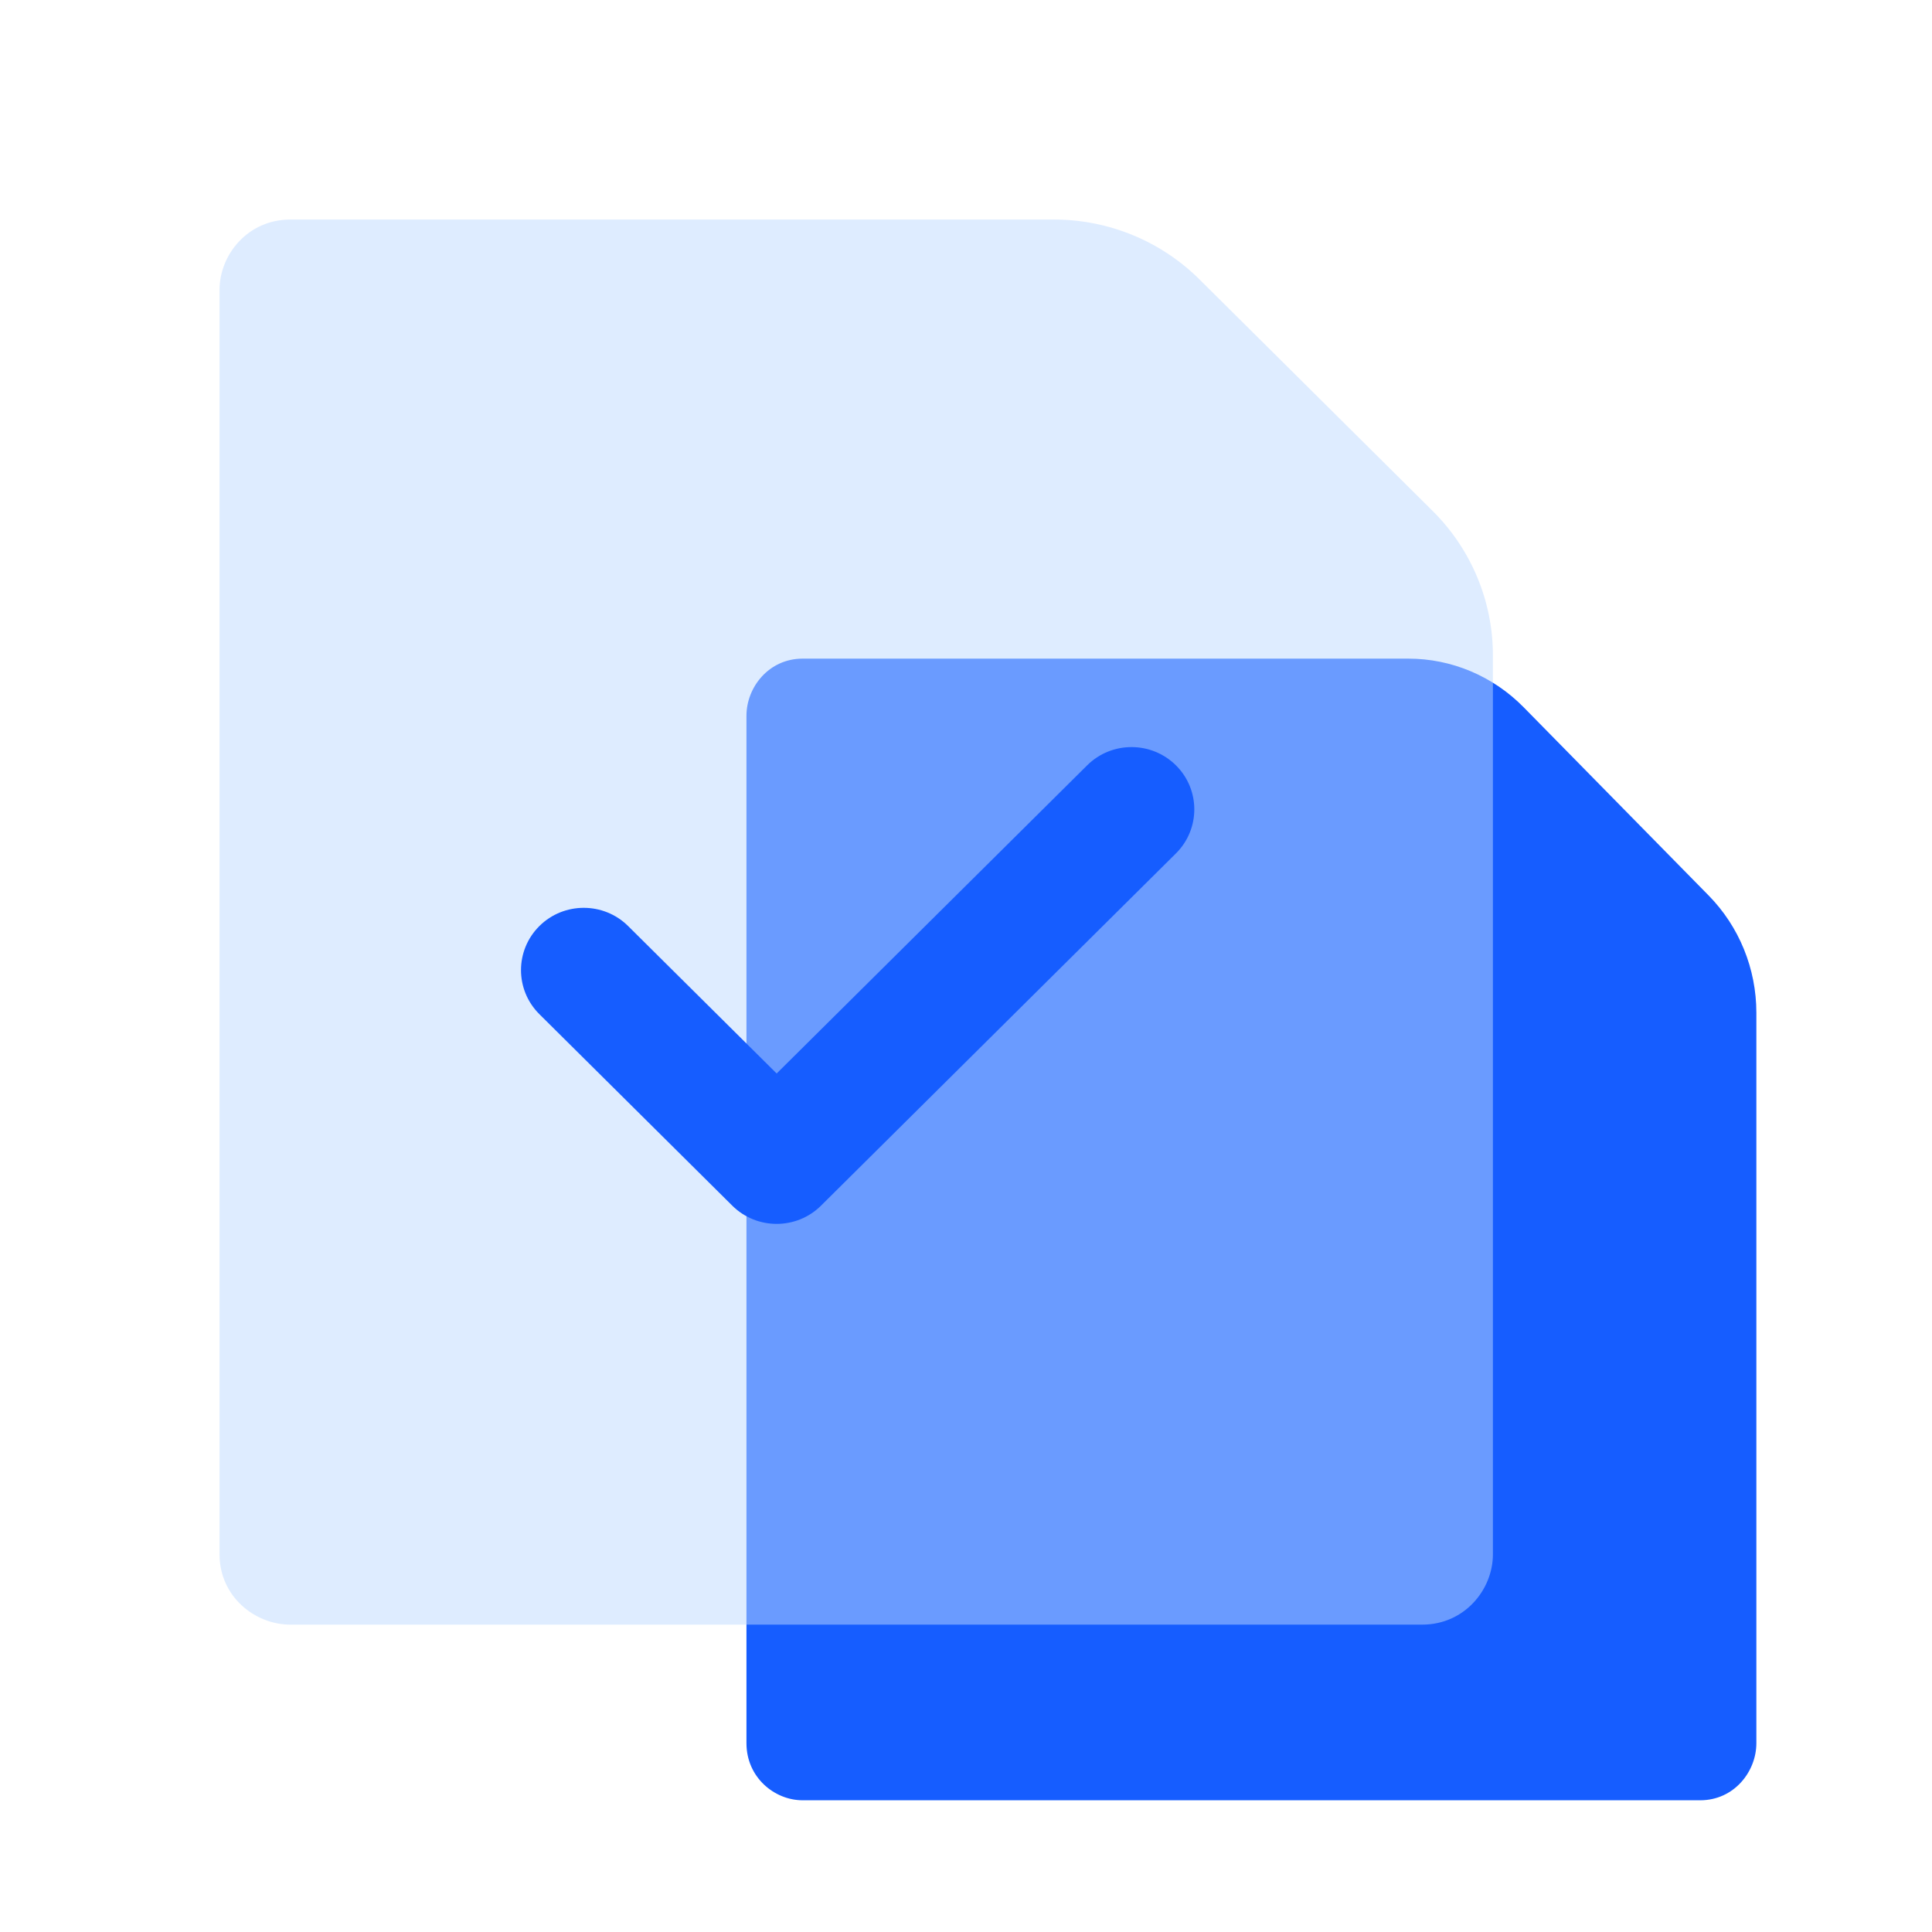 <svg width="44" height="44" viewBox="0 0 44 44" fill="none" xmlns="http://www.w3.org/2000/svg">
<path d="M34.699 16.106L38.912 20.393C39.609 21.102 40 22.063 40 23.064V39.7C40 40.35 39.489 41 38.722 41H18.278C17.639 41 17 40.48 17 39.7V16.3C17 15.65 17.511 15 18.278 15H32.073C33.058 14.999 34.002 15.398 34.699 16.106Z" fill="#165DFF"/>
<g filter="url(#filter0_b_292_19388)">
<path d="M27.316 6.362L32.629 11.638C33.507 12.51 34 13.693 34 14.926V35.4C34 36.2 33.355 37 32.389 37H6.611C5.805 37 5 36.36 5 35.4V6.6C5 5.8 5.645 5 6.611 5H24.005C25.247 5 26.438 5.49 27.316 6.362Z" fill="#BEDAFF" fill-opacity="0.5"/>
</g>
<path d="M17.688 27.873C17.322 27.873 16.956 27.735 16.677 27.458L12.284 23.097C11.726 22.543 11.726 21.645 12.284 21.09C12.842 20.537 13.747 20.537 14.305 21.09L17.688 24.448L24.759 17.43C25.317 16.876 26.222 16.876 26.781 17.43C27.339 17.983 27.339 18.882 26.781 19.436L18.698 27.458C18.419 27.735 18.054 27.873 17.688 27.873Z" fill="#165DFF"/>
<defs>
<filter id="filter0_b_292_19388" x="1" y="1" width="37" height="40" filterUnits="userSpaceOnUse" color-interpolation-filters="sRGB">
<feFlood flood-opacity="0" result="BackgroundImageFix"/>
<feGaussianBlur in="BackgroundImage" stdDeviation="2"/>
<feComposite in2="SourceAlpha" operator="in" result="effect1_backgroundBlur_292_19388"/>
<feBlend mode="normal" in="SourceGraphic" in2="effect1_backgroundBlur_292_19388" result="shape"/>
</filter>
</defs>
</svg>

